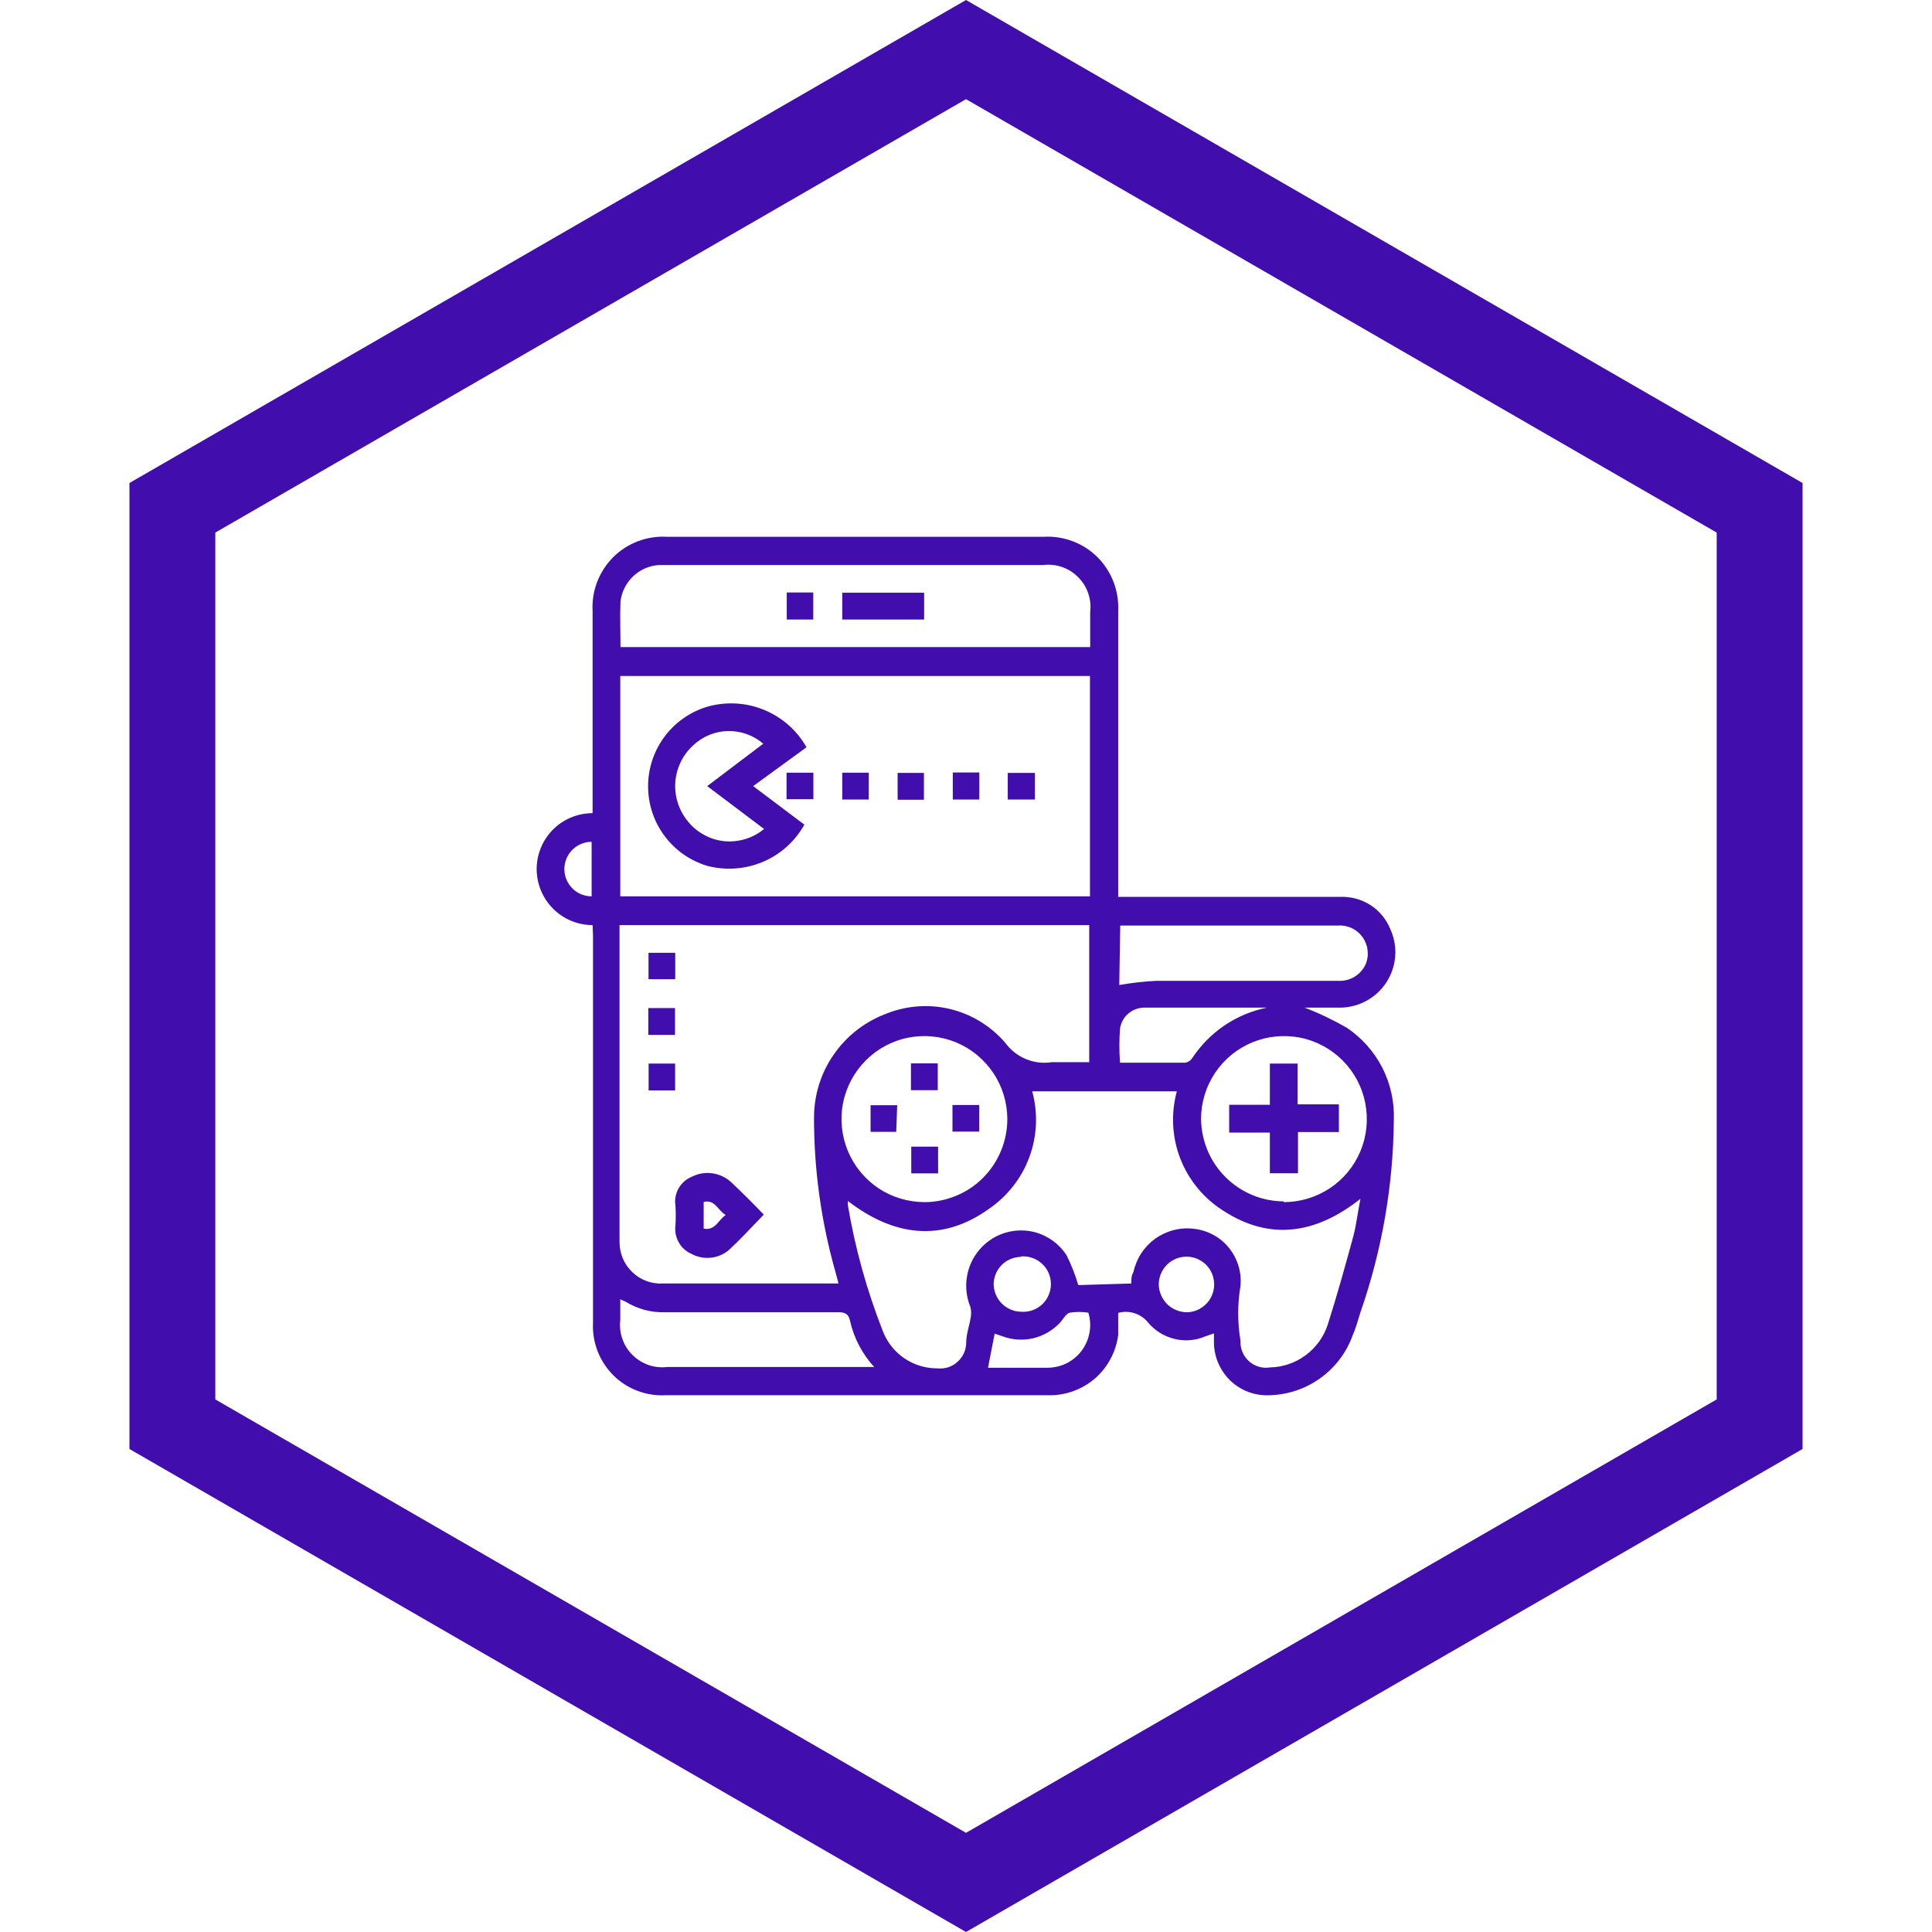 <svg width="18" height="18" viewBox="0 0 18 18" fill="none" xmlns="http://www.w3.org/2000/svg">
<path d="M1.606 4.731L9 0.462L16.394 4.731V13.269L9 17.538L1.606 13.269V4.731Z" stroke="#410EAD" stroke-width="0.8"/>
<path d="M5.521 8.619C5.383 8.619 5.25 8.564 5.153 8.466C5.055 8.368 5 8.235 5 8.097C5 7.959 5.055 7.826 5.153 7.728C5.25 7.631 5.383 7.576 5.521 7.576V5.693C5.516 5.601 5.53 5.509 5.563 5.423C5.596 5.337 5.646 5.259 5.711 5.193C5.776 5.128 5.854 5.077 5.94 5.044C6.026 5.011 6.118 4.996 6.21 5.001H9.728C9.82 4.996 9.912 5.011 9.998 5.044C10.084 5.077 10.162 5.128 10.227 5.193C10.292 5.259 10.342 5.337 10.375 5.423C10.408 5.509 10.422 5.601 10.418 5.693V8.356H10.518C11.175 8.356 11.831 8.356 12.487 8.356C12.586 8.352 12.684 8.379 12.768 8.432C12.851 8.486 12.916 8.564 12.953 8.656C12.989 8.734 13.005 8.821 12.999 8.907C12.993 8.993 12.965 9.076 12.919 9.149C12.873 9.221 12.809 9.281 12.733 9.323C12.658 9.365 12.573 9.387 12.487 9.388H12.155C12.291 9.44 12.422 9.503 12.549 9.576C12.688 9.67 12.802 9.798 12.879 9.948C12.955 10.098 12.992 10.265 12.986 10.433C12.981 11.043 12.876 11.649 12.675 12.226C12.651 12.302 12.63 12.381 12.601 12.445C12.543 12.604 12.438 12.742 12.301 12.84C12.164 12.939 12 12.994 11.831 12.999C11.764 13.002 11.698 12.993 11.635 12.97C11.572 12.947 11.515 12.912 11.466 12.866C11.418 12.82 11.379 12.765 11.352 12.704C11.325 12.643 11.311 12.577 11.31 12.51C11.31 12.484 11.31 12.458 11.31 12.423L11.229 12.451C11.138 12.49 11.037 12.498 10.941 12.474C10.844 12.45 10.758 12.396 10.695 12.32C10.662 12.28 10.619 12.25 10.569 12.235C10.52 12.219 10.467 12.218 10.418 12.232C10.418 12.3 10.418 12.37 10.418 12.438C10.397 12.597 10.319 12.742 10.198 12.846C10.076 12.949 9.921 13.004 9.761 12.999C8.805 12.999 7.851 12.999 6.895 12.999C6.663 12.999 6.433 12.999 6.203 12.999C6.113 13.004 6.023 12.99 5.939 12.958C5.854 12.926 5.777 12.876 5.713 12.812C5.649 12.748 5.6 12.671 5.567 12.587C5.535 12.503 5.52 12.412 5.525 12.322C5.525 11.121 5.525 9.92 5.525 8.719L5.521 8.619ZM7.812 11.958C7.801 11.916 7.794 11.886 7.785 11.855C7.651 11.385 7.583 10.898 7.584 10.409C7.585 10.202 7.647 9.999 7.765 9.829C7.882 9.658 8.048 9.526 8.24 9.451C8.431 9.371 8.642 9.352 8.844 9.399C9.046 9.446 9.227 9.556 9.363 9.712C9.412 9.78 9.478 9.834 9.556 9.866C9.633 9.899 9.718 9.909 9.8 9.896C9.897 9.896 9.993 9.896 10.089 9.896H10.148V8.619H5.772V11.57C5.772 11.623 5.782 11.675 5.802 11.723C5.822 11.771 5.852 11.815 5.89 11.851C5.928 11.888 5.972 11.916 6.021 11.934C6.07 11.953 6.123 11.961 6.175 11.958H7.812ZM10.155 6.298H5.779V8.351H10.155V6.298ZM10.54 11.958C10.54 11.919 10.54 11.884 10.56 11.851C10.587 11.726 10.659 11.616 10.762 11.541C10.866 11.467 10.993 11.433 11.12 11.448C11.248 11.461 11.367 11.524 11.449 11.625C11.53 11.725 11.57 11.853 11.557 11.982C11.529 12.15 11.529 12.321 11.557 12.488C11.555 12.524 11.561 12.56 11.574 12.593C11.587 12.626 11.608 12.656 11.634 12.68C11.66 12.704 11.691 12.722 11.726 12.733C11.76 12.743 11.796 12.746 11.831 12.74C11.951 12.738 12.068 12.698 12.165 12.626C12.262 12.554 12.334 12.454 12.371 12.339C12.459 12.063 12.536 11.785 12.612 11.505C12.638 11.402 12.651 11.285 12.675 11.169C12.262 11.496 11.835 11.562 11.402 11.283C11.219 11.169 11.077 10.999 10.998 10.798C10.919 10.597 10.908 10.376 10.964 10.168H9.617C9.672 10.37 9.663 10.584 9.59 10.781C9.518 10.977 9.385 11.146 9.212 11.264C8.774 11.577 8.326 11.518 7.899 11.189C7.898 11.201 7.898 11.214 7.899 11.226C7.966 11.627 8.075 12.019 8.223 12.396C8.262 12.501 8.332 12.591 8.424 12.654C8.516 12.717 8.626 12.75 8.737 12.749C8.771 12.752 8.804 12.748 8.836 12.738C8.868 12.727 8.897 12.71 8.922 12.687C8.947 12.664 8.967 12.637 8.981 12.606C8.995 12.575 9.002 12.542 9.002 12.508C9.002 12.431 9.03 12.357 9.041 12.289C9.05 12.252 9.05 12.214 9.041 12.177C8.992 12.058 8.989 11.924 9.033 11.802C9.077 11.68 9.165 11.58 9.28 11.52C9.391 11.463 9.52 11.448 9.641 11.48C9.762 11.512 9.867 11.588 9.936 11.693C9.981 11.783 10.018 11.877 10.046 11.973L10.54 11.958ZM5.781 6.029H10.157V5.702C10.164 5.643 10.158 5.583 10.138 5.526C10.119 5.47 10.087 5.419 10.044 5.377C10.002 5.334 9.951 5.302 9.895 5.283C9.839 5.263 9.779 5.257 9.72 5.264H6.142C6.052 5.269 5.966 5.306 5.9 5.368C5.834 5.43 5.792 5.514 5.781 5.603C5.775 5.748 5.781 5.886 5.781 6.029ZM9.385 10.424C9.384 10.271 9.339 10.122 9.253 9.995C9.168 9.868 9.047 9.769 8.906 9.711C8.765 9.653 8.609 9.638 8.46 9.668C8.31 9.698 8.172 9.773 8.065 9.881C7.957 9.99 7.884 10.128 7.854 10.278C7.825 10.428 7.841 10.583 7.9 10.725C7.959 10.866 8.058 10.986 8.185 11.071C8.312 11.155 8.462 11.2 8.615 11.2C8.716 11.2 8.816 11.179 8.91 11.14C9.004 11.101 9.089 11.044 9.16 10.972C9.232 10.9 9.288 10.814 9.327 10.72C9.365 10.627 9.385 10.526 9.385 10.424ZM11.96 11.2C12.113 11.2 12.262 11.155 12.389 11.071C12.517 10.986 12.616 10.866 12.675 10.725C12.734 10.583 12.749 10.428 12.72 10.278C12.691 10.128 12.618 9.99 12.51 9.881C12.402 9.773 12.265 9.698 12.115 9.668C11.965 9.638 11.81 9.653 11.669 9.711C11.527 9.769 11.406 9.868 11.321 9.995C11.236 10.122 11.19 10.271 11.19 10.424C11.192 10.628 11.273 10.823 11.418 10.967C11.562 11.111 11.757 11.192 11.96 11.193V11.2ZM10.428 9.177C10.543 9.157 10.658 9.144 10.774 9.138C11.336 9.138 11.899 9.138 12.461 9.138C12.516 9.142 12.572 9.129 12.619 9.101C12.667 9.072 12.704 9.029 12.726 8.978C12.742 8.937 12.747 8.893 12.741 8.85C12.736 8.806 12.719 8.765 12.694 8.73C12.668 8.694 12.634 8.666 12.594 8.647C12.555 8.629 12.511 8.62 12.468 8.623C11.811 8.623 11.155 8.623 10.498 8.623H10.437L10.428 9.177ZM8.151 12.743C8.036 12.62 7.956 12.469 7.919 12.304C7.906 12.245 7.877 12.226 7.814 12.226C7.273 12.226 6.72 12.226 6.19 12.226C6.064 12.229 5.939 12.195 5.831 12.129L5.779 12.105V12.298C5.772 12.357 5.778 12.417 5.798 12.473C5.817 12.53 5.849 12.581 5.892 12.623C5.934 12.665 5.985 12.697 6.041 12.717C6.097 12.737 6.157 12.743 6.217 12.736H8.149L8.151 12.743ZM11.803 9.388C11.42 9.388 11.037 9.388 10.654 9.388C10.6 9.39 10.549 9.41 10.509 9.446C10.469 9.481 10.443 9.53 10.435 9.583C10.427 9.689 10.427 9.795 10.435 9.901C10.641 9.901 10.842 9.901 11.043 9.901C11.068 9.896 11.09 9.883 11.104 9.863C11.184 9.742 11.286 9.637 11.406 9.555C11.526 9.474 11.661 9.417 11.803 9.388ZM9.205 12.743H9.757C9.819 12.743 9.881 12.729 9.936 12.702C9.992 12.674 10.041 12.633 10.078 12.584C10.115 12.534 10.14 12.476 10.151 12.414C10.162 12.353 10.158 12.29 10.14 12.23C10.082 12.221 10.023 12.221 9.965 12.23C9.925 12.243 9.903 12.298 9.868 12.331C9.802 12.399 9.717 12.447 9.624 12.469C9.53 12.49 9.433 12.484 9.343 12.451L9.267 12.425L9.205 12.743ZM9.512 11.71C9.446 11.711 9.382 11.737 9.335 11.783C9.288 11.829 9.26 11.892 9.258 11.958C9.257 12.026 9.283 12.092 9.33 12.141C9.377 12.19 9.442 12.219 9.509 12.221C9.545 12.224 9.581 12.22 9.615 12.209C9.649 12.197 9.681 12.179 9.707 12.155C9.734 12.13 9.755 12.101 9.769 12.068C9.784 12.035 9.791 12 9.791 11.964C9.791 11.928 9.784 11.892 9.769 11.859C9.755 11.826 9.734 11.797 9.707 11.773C9.681 11.748 9.649 11.73 9.615 11.719C9.581 11.707 9.545 11.703 9.509 11.706L9.512 11.71ZM11.059 12.226C11.11 12.225 11.159 12.209 11.201 12.179C11.243 12.15 11.276 12.109 11.294 12.061C11.313 12.014 11.317 11.961 11.306 11.911C11.295 11.861 11.27 11.816 11.233 11.78C11.196 11.745 11.149 11.721 11.099 11.712C11.048 11.703 10.997 11.71 10.95 11.73C10.903 11.751 10.863 11.785 10.836 11.829C10.809 11.872 10.795 11.922 10.796 11.973C10.799 12.043 10.829 12.107 10.879 12.155C10.929 12.202 10.996 12.227 11.065 12.226H11.059ZM5.512 7.843C5.445 7.843 5.38 7.87 5.333 7.917C5.285 7.965 5.258 8.03 5.258 8.097C5.258 8.165 5.285 8.229 5.333 8.277C5.38 8.325 5.445 8.351 5.512 8.351V7.843Z" fill="#410EAD"/>
<path d="M7.116 11.316C7.004 11.432 6.897 11.548 6.79 11.647C6.742 11.687 6.683 11.712 6.621 11.718C6.559 11.724 6.497 11.712 6.442 11.682C6.392 11.66 6.35 11.623 6.324 11.575C6.297 11.528 6.286 11.473 6.293 11.419C6.297 11.357 6.297 11.295 6.293 11.233C6.284 11.176 6.295 11.118 6.324 11.069C6.352 11.02 6.397 10.982 6.451 10.961C6.509 10.932 6.575 10.922 6.639 10.932C6.704 10.941 6.764 10.97 6.812 11.014C6.914 11.11 7.017 11.213 7.116 11.316ZM6.556 11.198V11.447C6.665 11.467 6.689 11.369 6.761 11.32C6.685 11.274 6.663 11.174 6.556 11.198Z" fill="#410EAD"/>
<path d="M6.29 10.159H6.043V9.909H6.29V10.159Z" fill="#410EAD"/>
<path d="M6.04 9.642V9.392H6.289V9.642H6.04Z" fill="#410EAD"/>
<path d="M6.291 8.877V9.123H6.042V8.877H6.291Z" fill="#410EAD"/>
<path d="M7.017 7.324L7.494 7.683C7.407 7.839 7.271 7.961 7.107 8.03C6.943 8.099 6.761 8.112 6.589 8.067C6.43 8.019 6.291 7.922 6.192 7.789C6.093 7.657 6.039 7.496 6.038 7.33C6.037 7.165 6.089 7.003 6.187 6.869C6.284 6.736 6.422 6.637 6.58 6.587C6.755 6.535 6.943 6.543 7.112 6.611C7.282 6.679 7.424 6.803 7.514 6.962L7.017 7.324ZM7.114 7.72L6.589 7.324L7.111 6.929C7.019 6.85 6.901 6.808 6.78 6.811C6.658 6.814 6.543 6.863 6.455 6.947C6.357 7.038 6.299 7.163 6.291 7.296C6.284 7.429 6.329 7.56 6.416 7.661C6.458 7.712 6.51 7.753 6.569 7.783C6.627 7.814 6.691 7.832 6.757 7.838C6.822 7.843 6.888 7.835 6.951 7.815C7.014 7.795 7.072 7.763 7.122 7.72H7.114Z" fill="#410EAD"/>
<path d="M7.328 7.446V7.199H7.578V7.446H7.328Z" fill="#410EAD"/>
<path d="M8.094 7.449H7.847V7.199H8.094V7.449Z" fill="#410EAD"/>
<path d="M8.608 7.451H8.363V7.201H8.608V7.451Z" fill="#410EAD"/>
<path d="M8.877 7.197H9.124V7.449H8.877V7.197Z" fill="#410EAD"/>
<path d="M9.389 7.449V7.201H9.642V7.449H9.389Z" fill="#410EAD"/>
<path d="M8.61 5.522V5.772H7.847V5.522H8.61Z" fill="#410EAD"/>
<path d="M7.33 5.52H7.577V5.772H7.33V5.52Z" fill="#410EAD"/>
<path d="M8.487 9.907H8.737V10.157H8.487V9.907Z" fill="#410EAD"/>
<path d="M8.35 10.545H8.111V10.297H8.359L8.35 10.545Z" fill="#410EAD"/>
<path d="M9.123 10.295V10.543H8.874V10.295H9.123Z" fill="#410EAD"/>
<path d="M8.74 10.932H8.49V10.683H8.74V10.932Z" fill="#410EAD"/>
<path d="M12.474 10.289V10.547H12.093V10.931H11.831V10.552H11.452V10.293H11.831V9.909H12.089V10.289H12.474Z" fill="#410EAD"/>
</svg>
